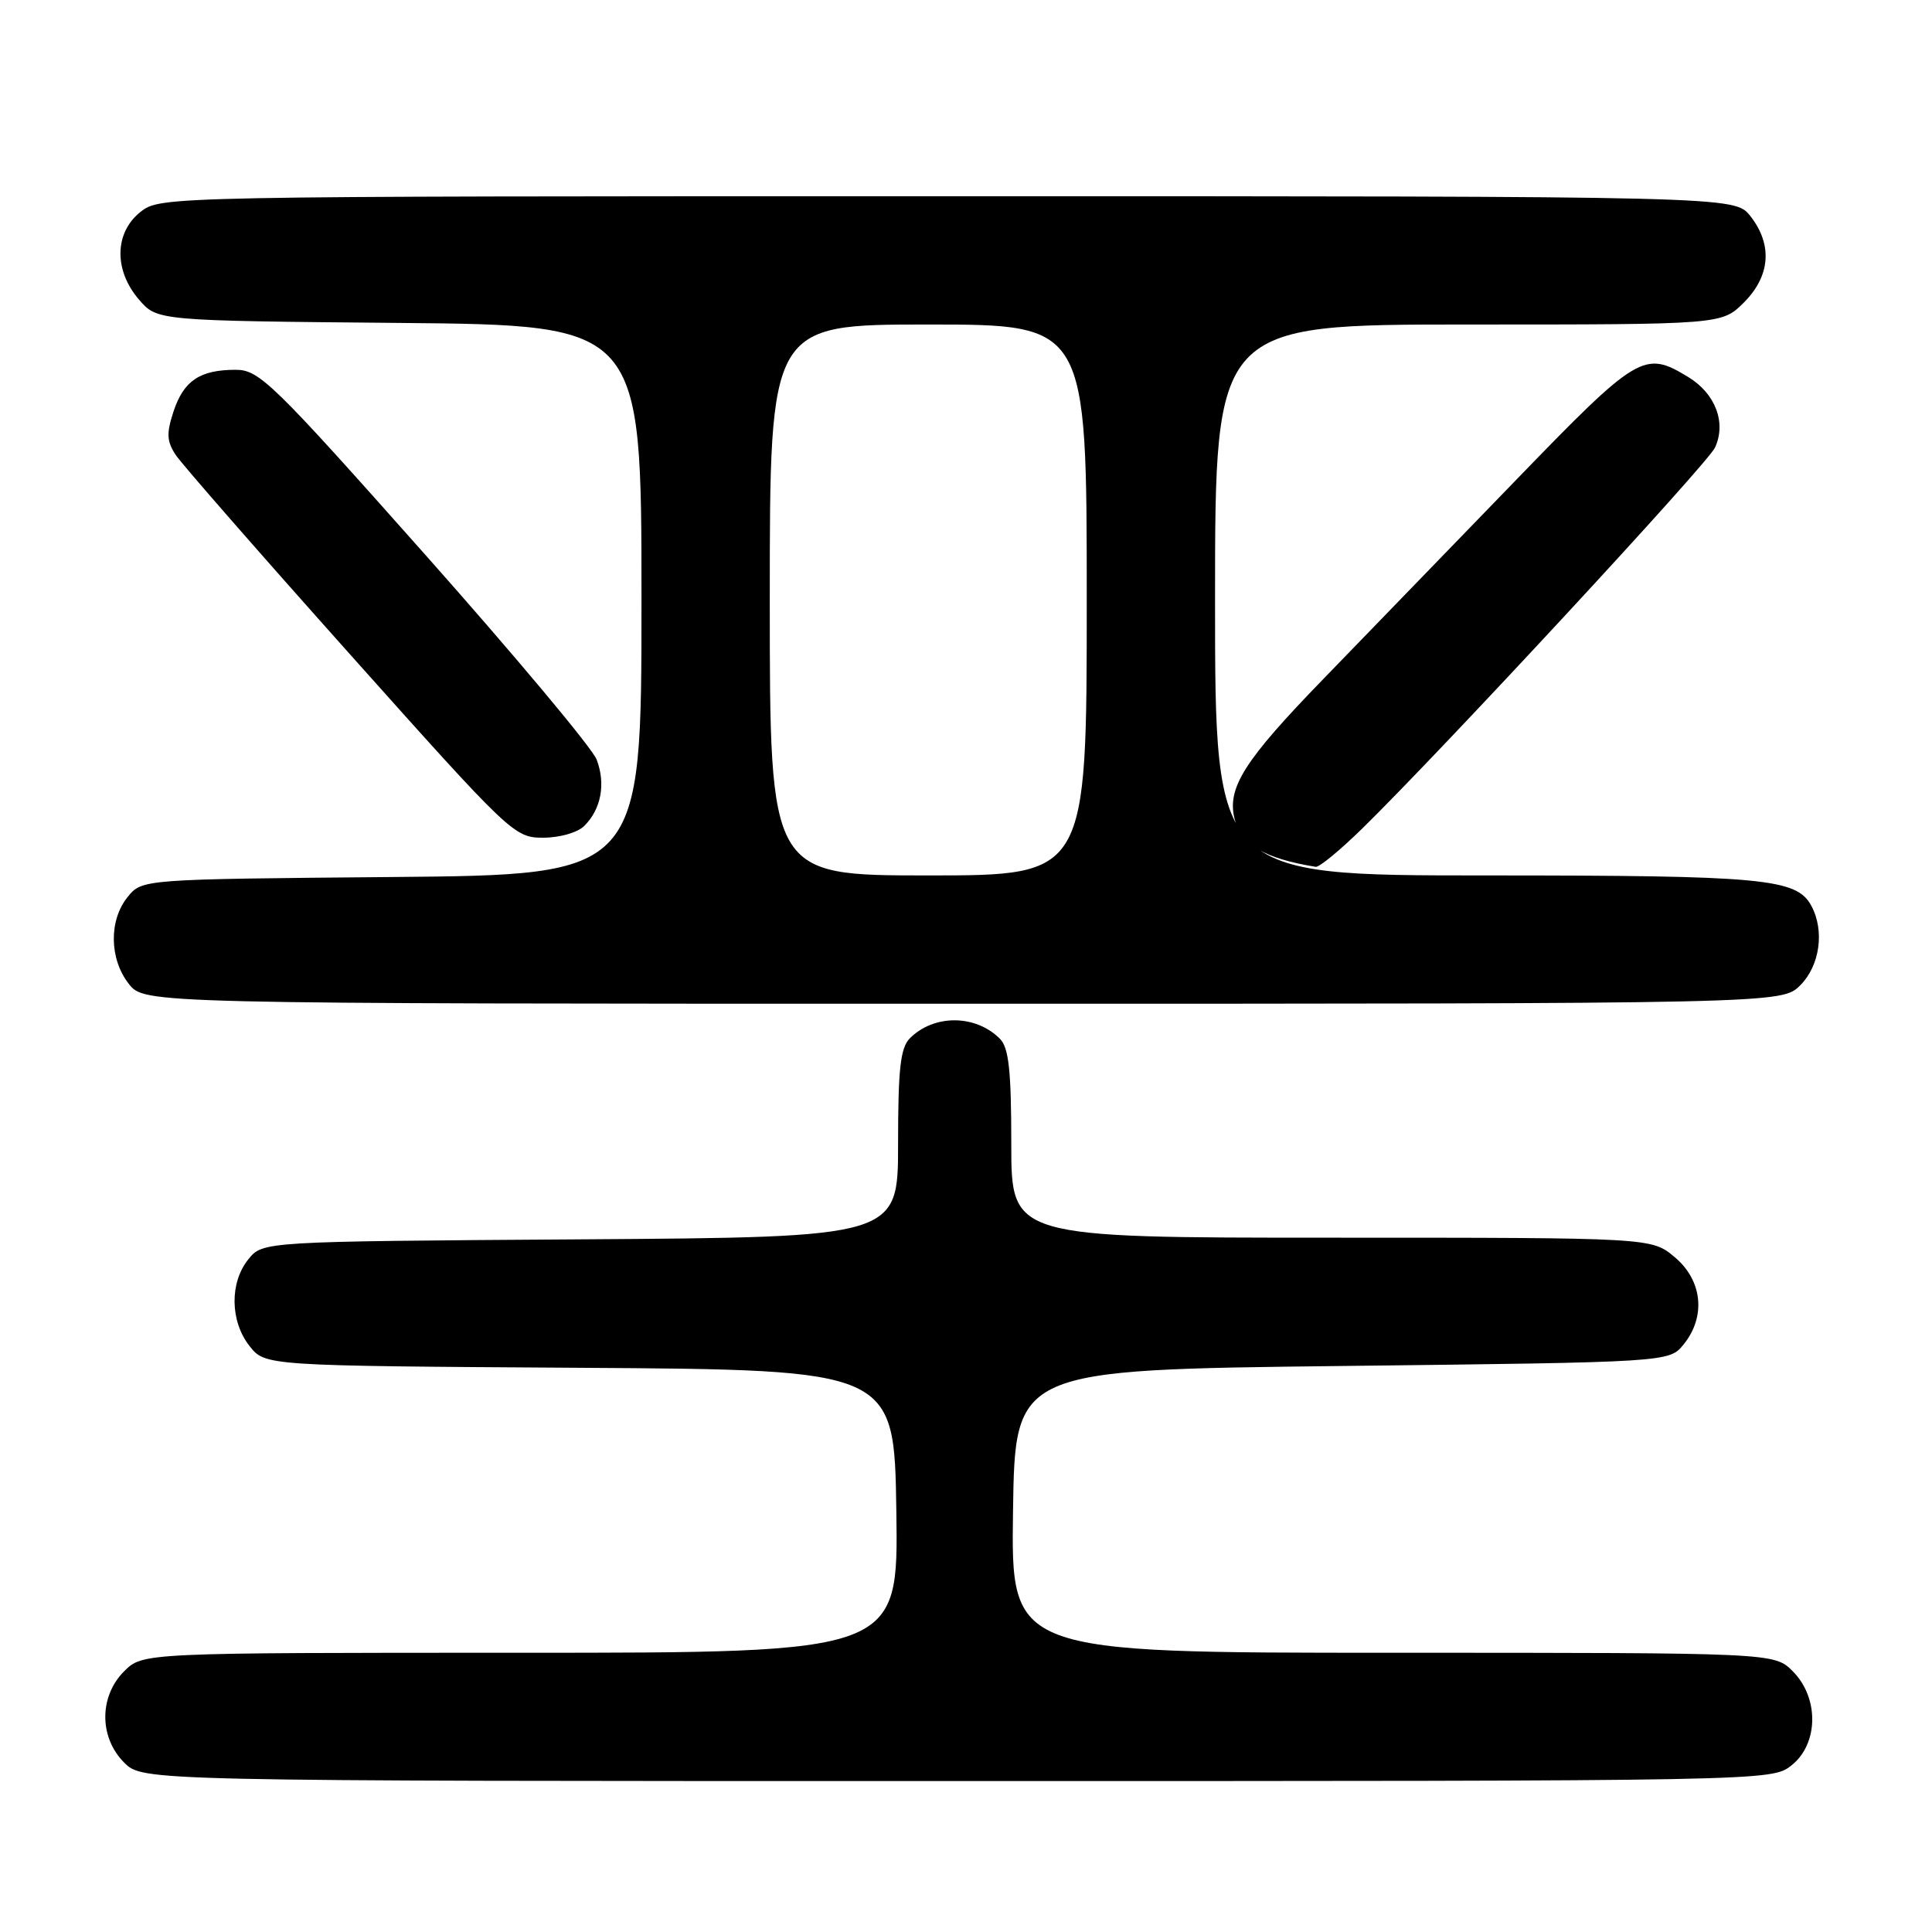 <?xml version="1.0" encoding="UTF-8" standalone="no"?>
<!DOCTYPE svg PUBLIC "-//W3C//DTD SVG 1.1//EN" "http://www.w3.org/Graphics/SVG/1.1/DTD/svg11.dtd" >
<svg xmlns="http://www.w3.org/2000/svg" xmlns:xlink="http://www.w3.org/1999/xlink" version="1.1" viewBox="0 0 256 256">
 <g >
 <path fill="currentColor"
d=" M 237.37 233.93 C 240.98 231.09 241.06 224.97 237.55 221.45 C 235.09 219.00 235.09 219.00 184.52 219.00 C 133.96 219.00 133.96 219.00 134.23 200.25 C 134.50 181.50 134.50 181.50 177.84 181.00 C 221.18 180.50 221.18 180.50 223.09 178.14 C 226.07 174.46 225.59 169.67 221.92 166.59 C 218.85 164.00 218.85 164.00 176.42 164.00 C 134.00 164.00 134.00 164.00 134.00 151.57 C 134.00 141.84 133.67 138.82 132.49 137.64 C 129.27 134.41 123.76 134.38 120.57 137.57 C 119.31 138.83 119.00 141.61 119.00 151.54 C 119.00 163.94 119.00 163.94 76.91 164.22 C 34.82 164.50 34.82 164.50 32.91 166.86 C 30.41 169.95 30.48 175.07 33.06 178.35 C 35.13 180.98 35.13 180.98 76.81 181.24 C 118.50 181.50 118.50 181.50 118.77 200.25 C 119.04 219.00 119.04 219.00 68.98 219.00 C 18.91 219.00 18.91 219.00 16.45 221.45 C 13.12 224.79 13.12 230.21 16.45 233.55 C 18.91 236.00 18.91 236.00 126.82 236.00 C 234.48 236.00 234.74 236.00 237.37 233.93 Z  M 238.55 130.55 C 241.14 127.95 241.79 123.34 240.02 120.04 C 238.07 116.40 233.79 116.00 196.85 116.00 C 161.00 116.00 161.00 116.00 161.00 79.50 C 161.00 43.00 161.00 43.00 194.58 43.00 C 228.15 43.00 228.15 43.00 231.08 40.08 C 234.59 36.56 234.90 32.41 231.93 28.63 C 229.85 26.00 229.85 26.00 125.56 26.00 C 21.57 26.00 21.26 26.01 18.63 28.07 C 15.16 30.81 15.06 35.80 18.41 39.69 C 20.82 42.50 20.82 42.50 52.91 42.79 C 85.00 43.08 85.00 43.08 85.00 79.50 C 85.00 115.92 85.00 115.92 51.91 116.21 C 18.82 116.50 18.82 116.50 16.91 118.86 C 14.41 121.95 14.48 127.07 17.07 130.37 C 19.15 133.00 19.15 133.00 127.62 133.00 C 236.09 133.00 236.09 133.00 238.55 130.55 Z  M 180.54 109.75 C 191.06 99.44 226.24 61.46 227.24 59.32 C 228.77 56.03 227.32 52.17 223.72 49.97 C 217.86 46.40 217.08 46.86 200.74 63.75 C 192.36 72.41 180.92 84.22 175.32 90.00 C 164.84 100.80 162.56 104.40 163.59 108.52 C 164.45 111.93 167.56 113.76 174.34 114.86 C 174.80 114.94 177.59 112.64 180.54 109.75 Z  M 77.43 109.43 C 79.66 107.20 80.28 103.87 79.06 100.65 C 78.48 99.13 68.23 86.88 56.29 73.44 C 36.08 50.68 34.35 49.00 31.23 49.00 C 26.49 49.00 24.34 50.44 22.99 54.53 C 22.04 57.42 22.09 58.48 23.29 60.29 C 24.09 61.50 34.50 73.41 46.42 86.75 C 67.67 110.54 68.15 111.00 71.97 111.00 C 74.17 111.00 76.54 110.32 77.43 109.43 Z  M 102.00 79.50 C 102.00 43.00 102.00 43.00 123.00 43.00 C 144.00 43.00 144.00 43.00 144.00 79.50 C 144.00 116.00 144.00 116.00 123.00 116.00 C 102.00 116.00 102.00 116.00 102.00 79.50 Z "/>
</g>
</svg>